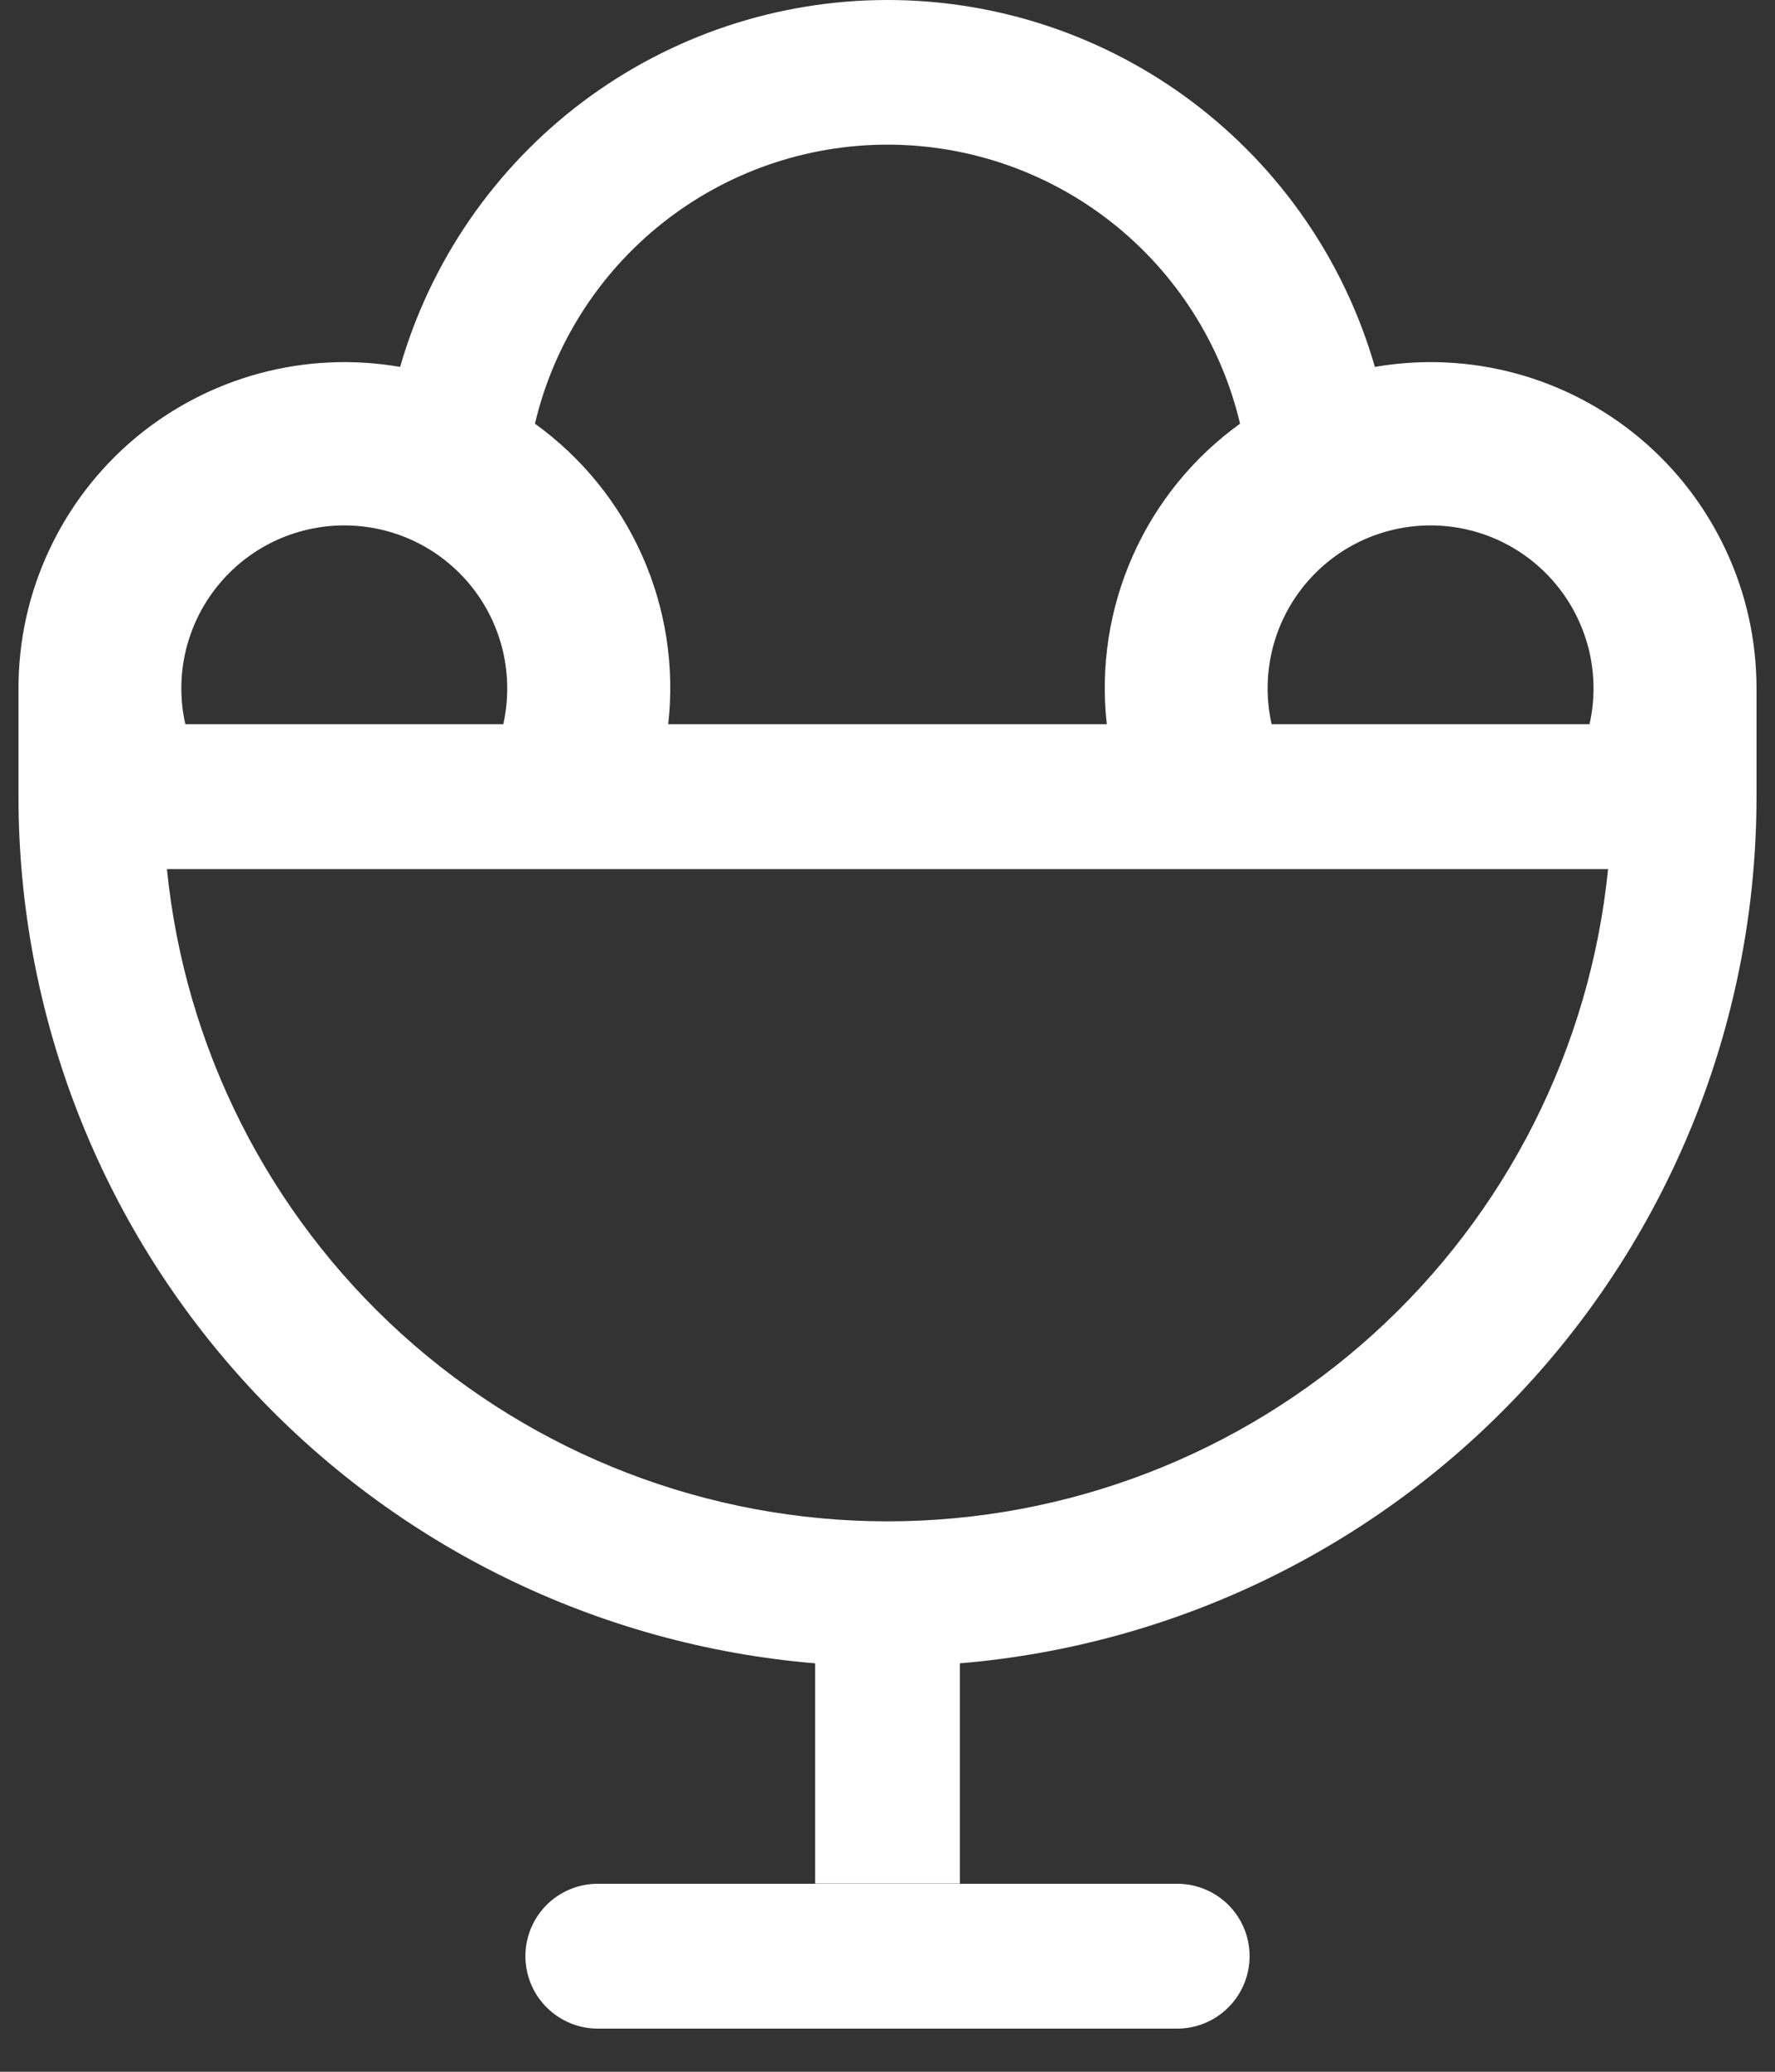 <svg width="24" height="28" viewBox="0 0 24 28" fill="none" xmlns="http://www.w3.org/2000/svg">
<rect x="0" y="0" width="24" height="28" fill="#333333" stroke="none"/>
<path d="M0.25 10.769V9.3C0.25 8.658 0.39 8.023 0.662 7.441C0.933 6.858 1.328 6.342 1.819 5.928C2.311 5.515 2.887 5.214 3.508 5.046C4.128 4.879 4.777 4.849 5.41 4.959C5.822 3.529 6.688 2.273 7.876 1.378C9.065 0.484 10.512 0 12 0C13.488 0 14.935 0.484 16.123 1.378C17.312 2.273 18.178 3.529 18.59 4.959C19.223 4.849 19.872 4.879 20.492 5.046C21.113 5.214 21.689 5.515 22.18 5.928C22.672 6.342 23.067 6.858 23.338 7.441C23.61 8.023 23.75 8.658 23.75 9.3V10.769C23.75 13.716 22.643 16.556 20.648 18.725C18.653 20.894 15.916 22.234 12.979 22.48V25.456H11.021V22.48C8.084 22.234 5.347 20.894 3.352 18.725C1.357 16.556 0.25 13.716 0.25 10.769ZM9.035 9.788H14.965C14.878 9.012 14.999 8.227 15.316 7.513C15.632 6.799 16.133 6.183 16.767 5.726C16.513 4.653 15.904 3.696 15.039 3.012C14.174 2.327 13.103 1.955 12 1.955C10.897 1.955 9.826 2.327 8.961 3.012C8.096 3.696 7.487 4.653 7.233 5.726C7.867 6.183 8.368 6.8 8.685 7.514C9.002 8.228 9.123 9.014 9.035 9.79V9.788ZM6.805 9.788C6.877 9.466 6.876 9.131 6.802 8.809C6.728 8.487 6.582 8.186 6.376 7.928C6.169 7.67 5.908 7.461 5.61 7.318C5.312 7.175 4.986 7.101 4.655 7.101C4.325 7.101 3.999 7.175 3.701 7.318C3.403 7.461 3.141 7.67 2.935 7.928C2.728 8.186 2.583 8.487 2.508 8.809C2.434 9.131 2.433 9.466 2.506 9.788H6.805ZM17.195 9.788H21.492C21.565 9.466 21.564 9.131 21.49 8.809C21.415 8.487 21.27 8.186 21.063 7.928C20.857 7.67 20.595 7.461 20.297 7.318C19.999 7.175 19.673 7.101 19.343 7.101C19.012 7.101 18.686 7.175 18.388 7.318C18.09 7.461 17.829 7.67 17.622 7.928C17.416 8.186 17.27 8.487 17.196 8.809C17.122 9.131 17.121 9.466 17.194 9.788H17.195ZM12 20.561C14.428 20.561 16.769 19.659 18.569 18.03C20.369 16.401 21.5 14.162 21.743 11.746H2.257C2.5 14.162 3.631 16.401 5.431 18.03C7.231 19.659 9.572 20.561 12 20.561ZM8.083 25.459H15.917C16.176 25.459 16.425 25.562 16.609 25.745C16.793 25.929 16.896 26.178 16.896 26.438C16.896 26.697 16.793 26.946 16.609 27.13C16.425 27.314 16.176 27.417 15.917 27.417H8.083C7.824 27.417 7.575 27.314 7.391 27.13C7.207 26.946 7.104 26.697 7.104 26.438C7.104 26.178 7.207 25.929 7.391 25.745C7.575 25.562 7.824 25.459 8.083 25.459Z" fill="white"/>
</svg>
